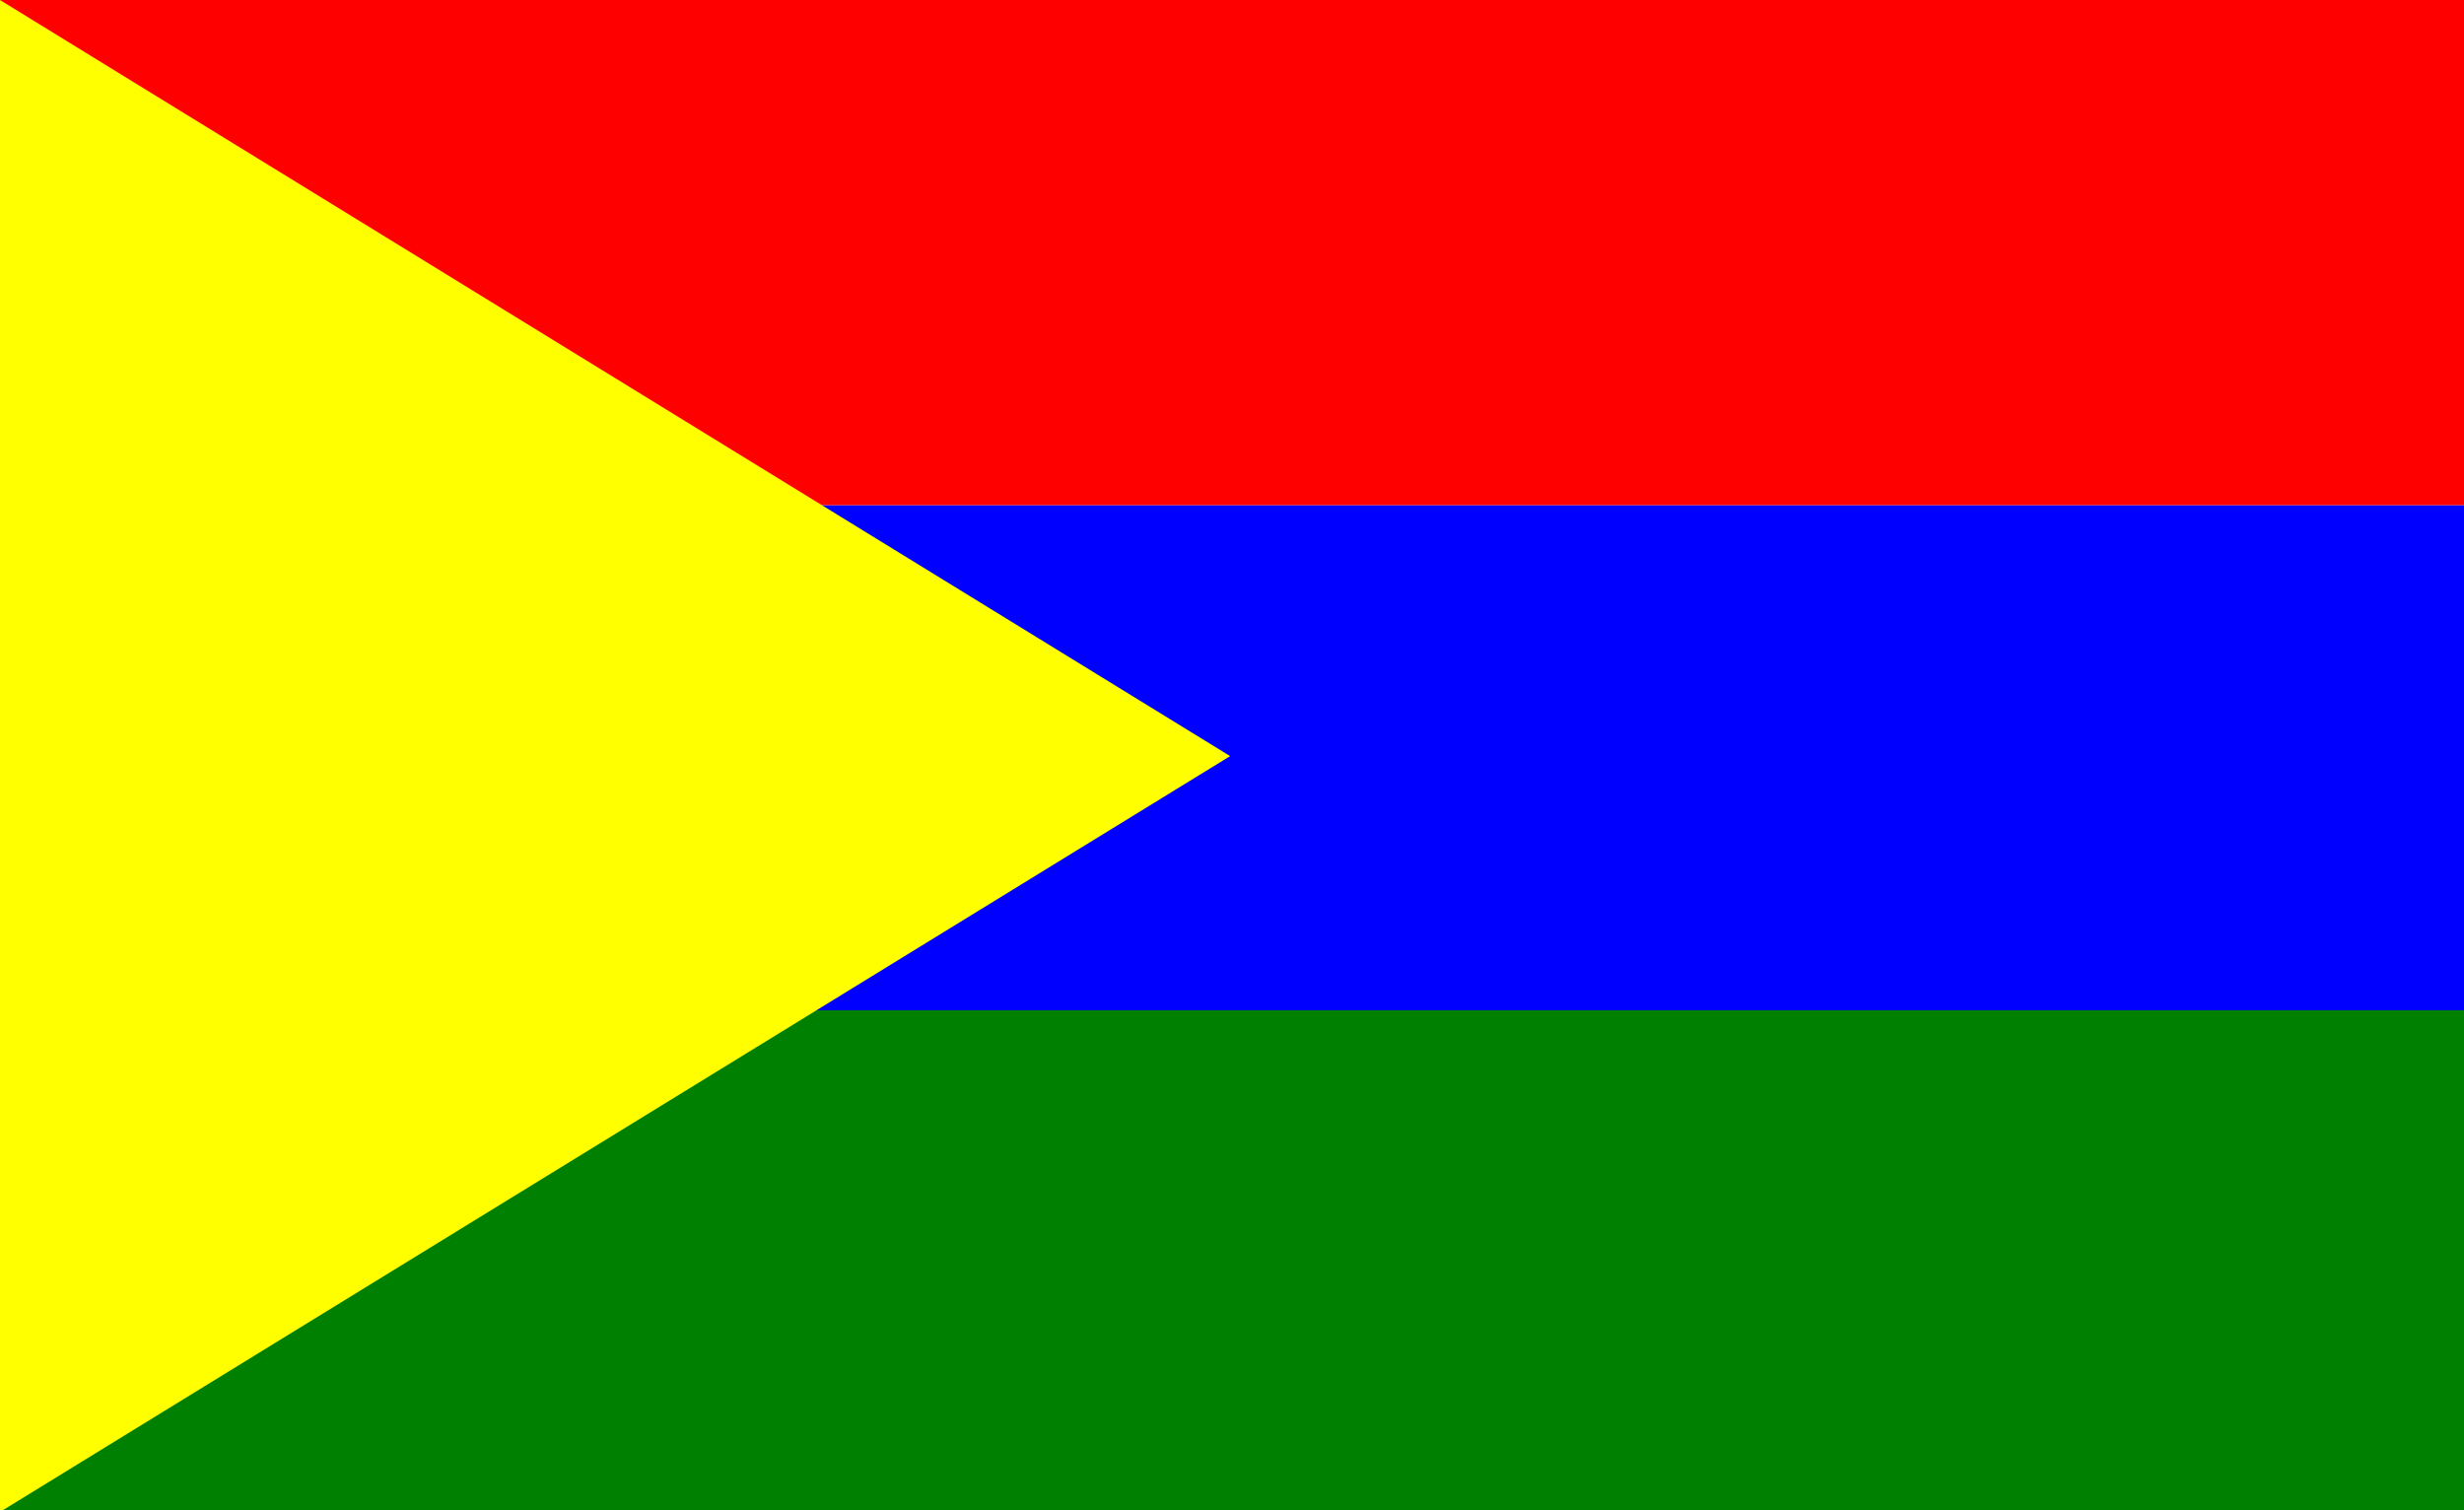  <!--Created for free with Tennessine's Flag Designer at https://tennessine.co.uk/flags/--><!DOCTYPE svg PUBLIC "-//W3C//DTD SVG 1.1//EN" "http://www.w3.org/Graphics/SVG/1.1/DTD/svg11.dtd"><svg xmlns="http://www.w3.org/2000/svg" xmlns:xlink="http://www.w3.org/1999/xlink" width="1207.368" height="740" viewBox="0 0 100 61.29" class="svg faded fadein" id="svg"><path d="M0,0L100,0L100,61.29L0,61.29Z" fill="rgb(255,255,255)"/><g class="svg-group svg-group-clickable" data-id="1" data-type="Rectangle" transform="rotate(0,50.01,51.25)"><path d="M0,41L100.019,41L100.019,61.5L0,61.5Z" fill="rgb(0,128,0)"/></g><g class="svg-group svg-group-clickable" data-id="2" data-type="Rectangle" transform="rotate(180,50.077,30.75)"><path d="M0.077,20.5L100.077,20.5L100.077,41L0.077,41Z" fill="rgb(0,0,255)"/></g><g class="svg-group svg-group-clickable" data-id="3" data-type="Rectangle" transform="rotate(0,50,10.25)"><path d="M0,0L100,0L100,20.5L0,20.5Z" fill="rgb(255,0,0)"/></g><g class="svg-group svg-group-clickable" transform="rotate(90,24.925,30.68)" data-id="4" data-type="Shape"><path d="M-5.80,55.68L24.93,5.68L55.65,55.68" fill="rgb(255,255,0)"/></g><defs id="font-data"><style xmlns="http://www.w3.org/1999/xhtml">svg * { -webkit-tap-highlight-color: rgba(0, 0, 0, 0); }
.svg-group-clickable { cursor: pointer; }
.faded { opacity: 0.75; }
.fadein { opacity: 1; transition: opacity 0.3s ease 0s; }
</style></defs></svg>